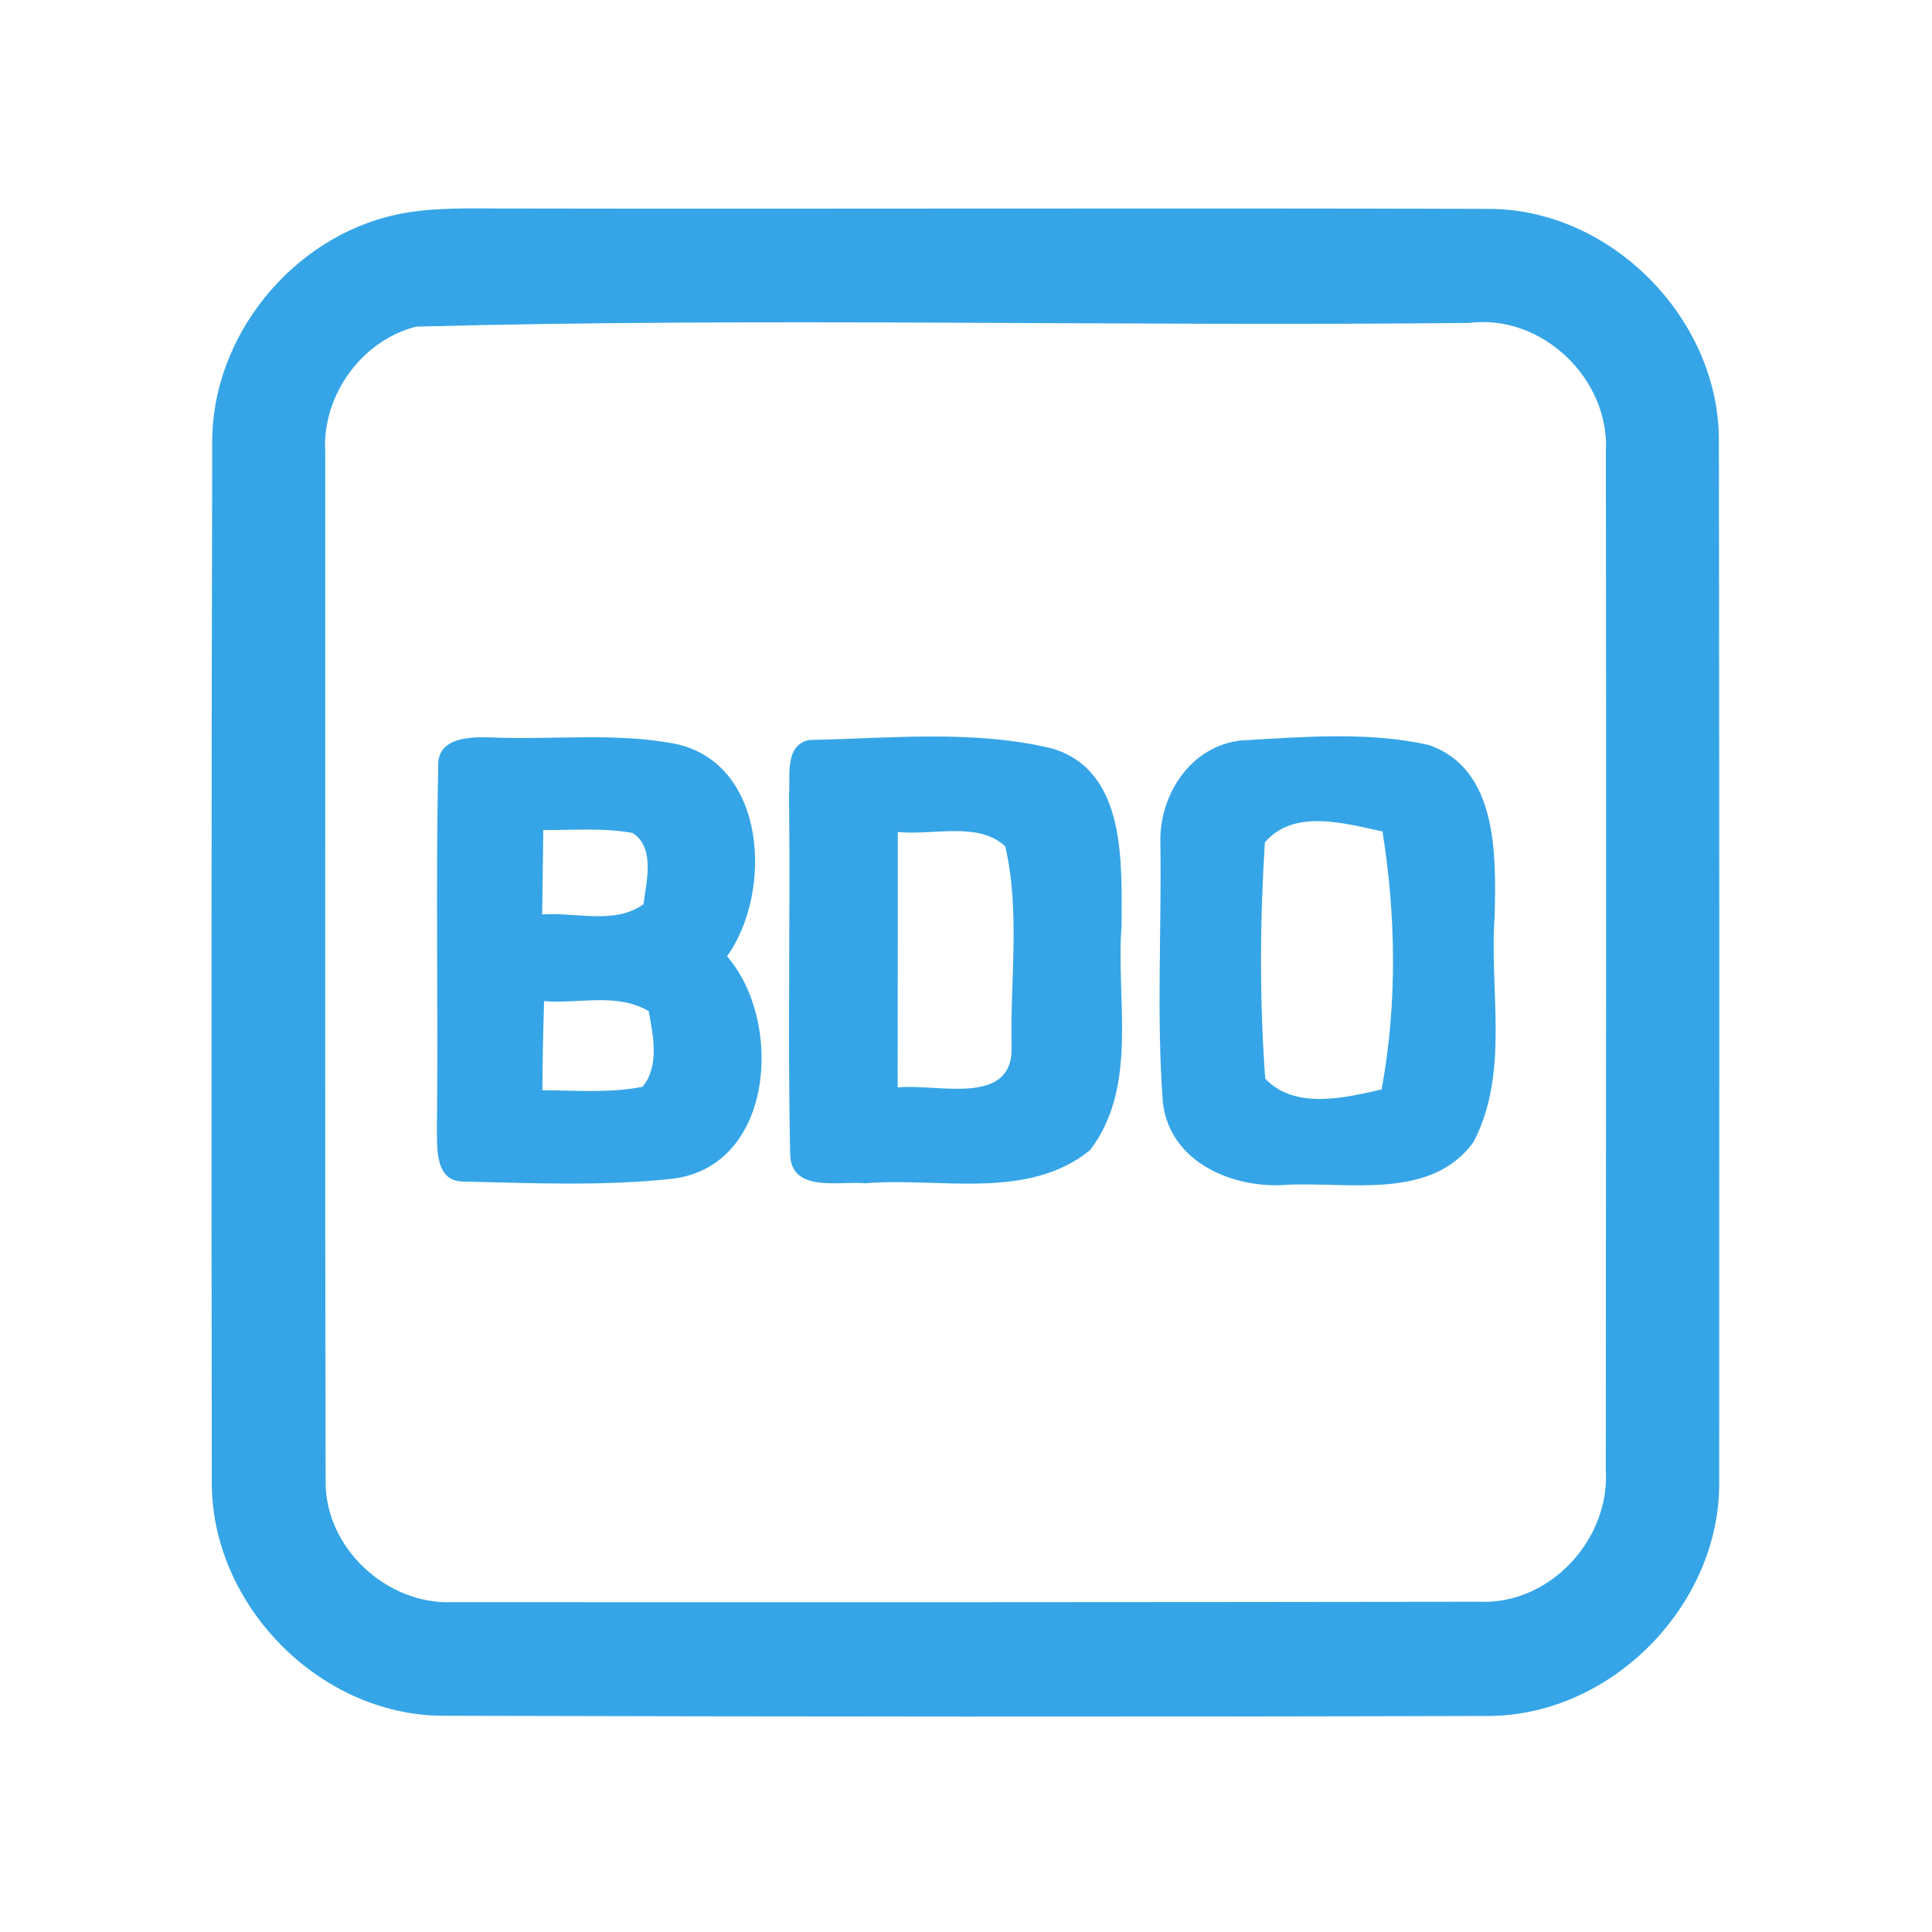 <?xml version="1.0" encoding="UTF-8" ?>
<!DOCTYPE svg PUBLIC "-//W3C//DTD SVG 1.1//EN" "http://www.w3.org/Graphics/SVG/1.1/DTD/svg11.dtd">
<svg width="192pt" height="192pt" viewBox="0 0 192 192" version="1.1" xmlns="http://www.w3.org/2000/svg">
<g id="#35a5e7ff">
<path fill="#35a5e7" opacity="1.00" d=" M 39.29 21.35 C 42.80 20.58 46.43 20.72 50.00 20.72 C 82.66 20.78 115.32 20.66 147.98 20.76 C 160.17 20.78 170.94 31.78 170.82 43.94 C 170.87 78.31 170.87 112.69 170.85 147.06 C 171.08 159.35 160.27 170.46 147.97 170.53 C 113.33 170.63 78.68 170.60 44.04 170.51 C 31.70 170.49 20.87 159.38 21.05 147.07 C 21.00 112.69 21.01 78.31 21.09 43.93 C 21.06 33.41 29.04 23.60 39.29 21.35 M 41.36 32.46 C 35.92 33.83 31.98 39.34 32.32 44.93 C 32.34 78.98 32.28 113.03 32.36 147.08 C 32.22 153.75 38.40 159.52 45.01 159.22 C 79.01 159.24 113.01 159.23 147.01 159.18 C 154.02 159.50 160.03 152.97 159.58 146.06 C 159.61 112.35 159.63 78.64 159.59 44.94 C 160.01 37.68 153.27 31.18 146.00 32.09 C 111.13 32.46 76.19 31.53 41.36 32.46 Z" />
<path fill="#35a5e7" opacity="1.00" d=" M 43.55 76.18 C 43.40 73.21 46.85 73.21 48.95 73.29 C 54.98 73.54 61.11 72.78 67.07 73.91 C 76.23 75.82 76.82 88.67 72.25 95.04 C 77.81 101.37 77.01 115.71 67.01 117.12 C 60.05 117.90 52.99 117.58 46.01 117.42 C 43.18 117.39 43.45 114.02 43.42 112.05 C 43.56 100.09 43.29 88.13 43.55 76.18 M 53.99 82.49 C 53.95 85.29 53.93 88.09 53.88 90.88 C 57.18 90.62 61.08 91.93 63.95 89.86 C 64.24 87.61 65.13 84.24 62.87 82.78 C 59.95 82.24 56.95 82.51 53.99 82.49 M 54.07 99.49 C 53.98 102.44 53.92 105.39 53.90 108.35 C 57.22 108.35 60.58 108.66 63.86 108.00 C 65.56 105.92 64.91 102.92 64.47 100.50 C 61.39 98.62 57.50 99.78 54.07 99.49 Z" />
<path fill="#35a5e7" opacity="1.00" d=" M 80.41 73.54 C 88.43 73.38 96.75 72.49 104.63 74.40 C 111.99 76.68 111.46 85.81 111.46 92.00 C 110.89 99.37 113.16 107.98 108.33 114.30 C 102.10 119.35 93.38 116.98 86.00 117.59 C 83.48 117.34 78.71 118.57 78.53 114.81 C 78.26 102.87 78.56 90.91 78.41 78.96 C 78.58 77.10 77.92 74.08 80.41 73.54 M 89.22 82.68 C 89.22 91.14 89.22 99.61 89.21 108.07 C 93.02 107.64 100.72 110.08 100.53 104.01 C 100.38 97.41 101.40 90.57 99.90 84.11 C 97.23 81.60 92.66 83.05 89.22 82.68 Z" />
<path fill="#35a5e7" opacity="1.00" d=" M 123.38 73.58 C 129.53 73.24 135.91 72.68 141.96 74.03 C 148.88 76.38 148.67 85.01 148.54 91.00 C 147.98 98.47 150.06 106.61 146.42 113.52 C 142.20 119.29 134.10 117.44 127.94 117.74 C 122.60 118.18 116.30 115.56 115.57 109.63 C 114.92 101.10 115.44 92.51 115.32 83.96 C 115.12 79.09 118.27 74.12 123.38 73.58 M 125.70 83.72 C 125.21 91.51 125.16 99.42 125.74 107.20 C 128.72 110.31 133.58 109.11 137.30 108.27 C 138.86 99.89 138.74 91.03 137.39 82.63 C 133.65 81.83 128.56 80.34 125.70 83.72 Z" />
</g>
</svg>
